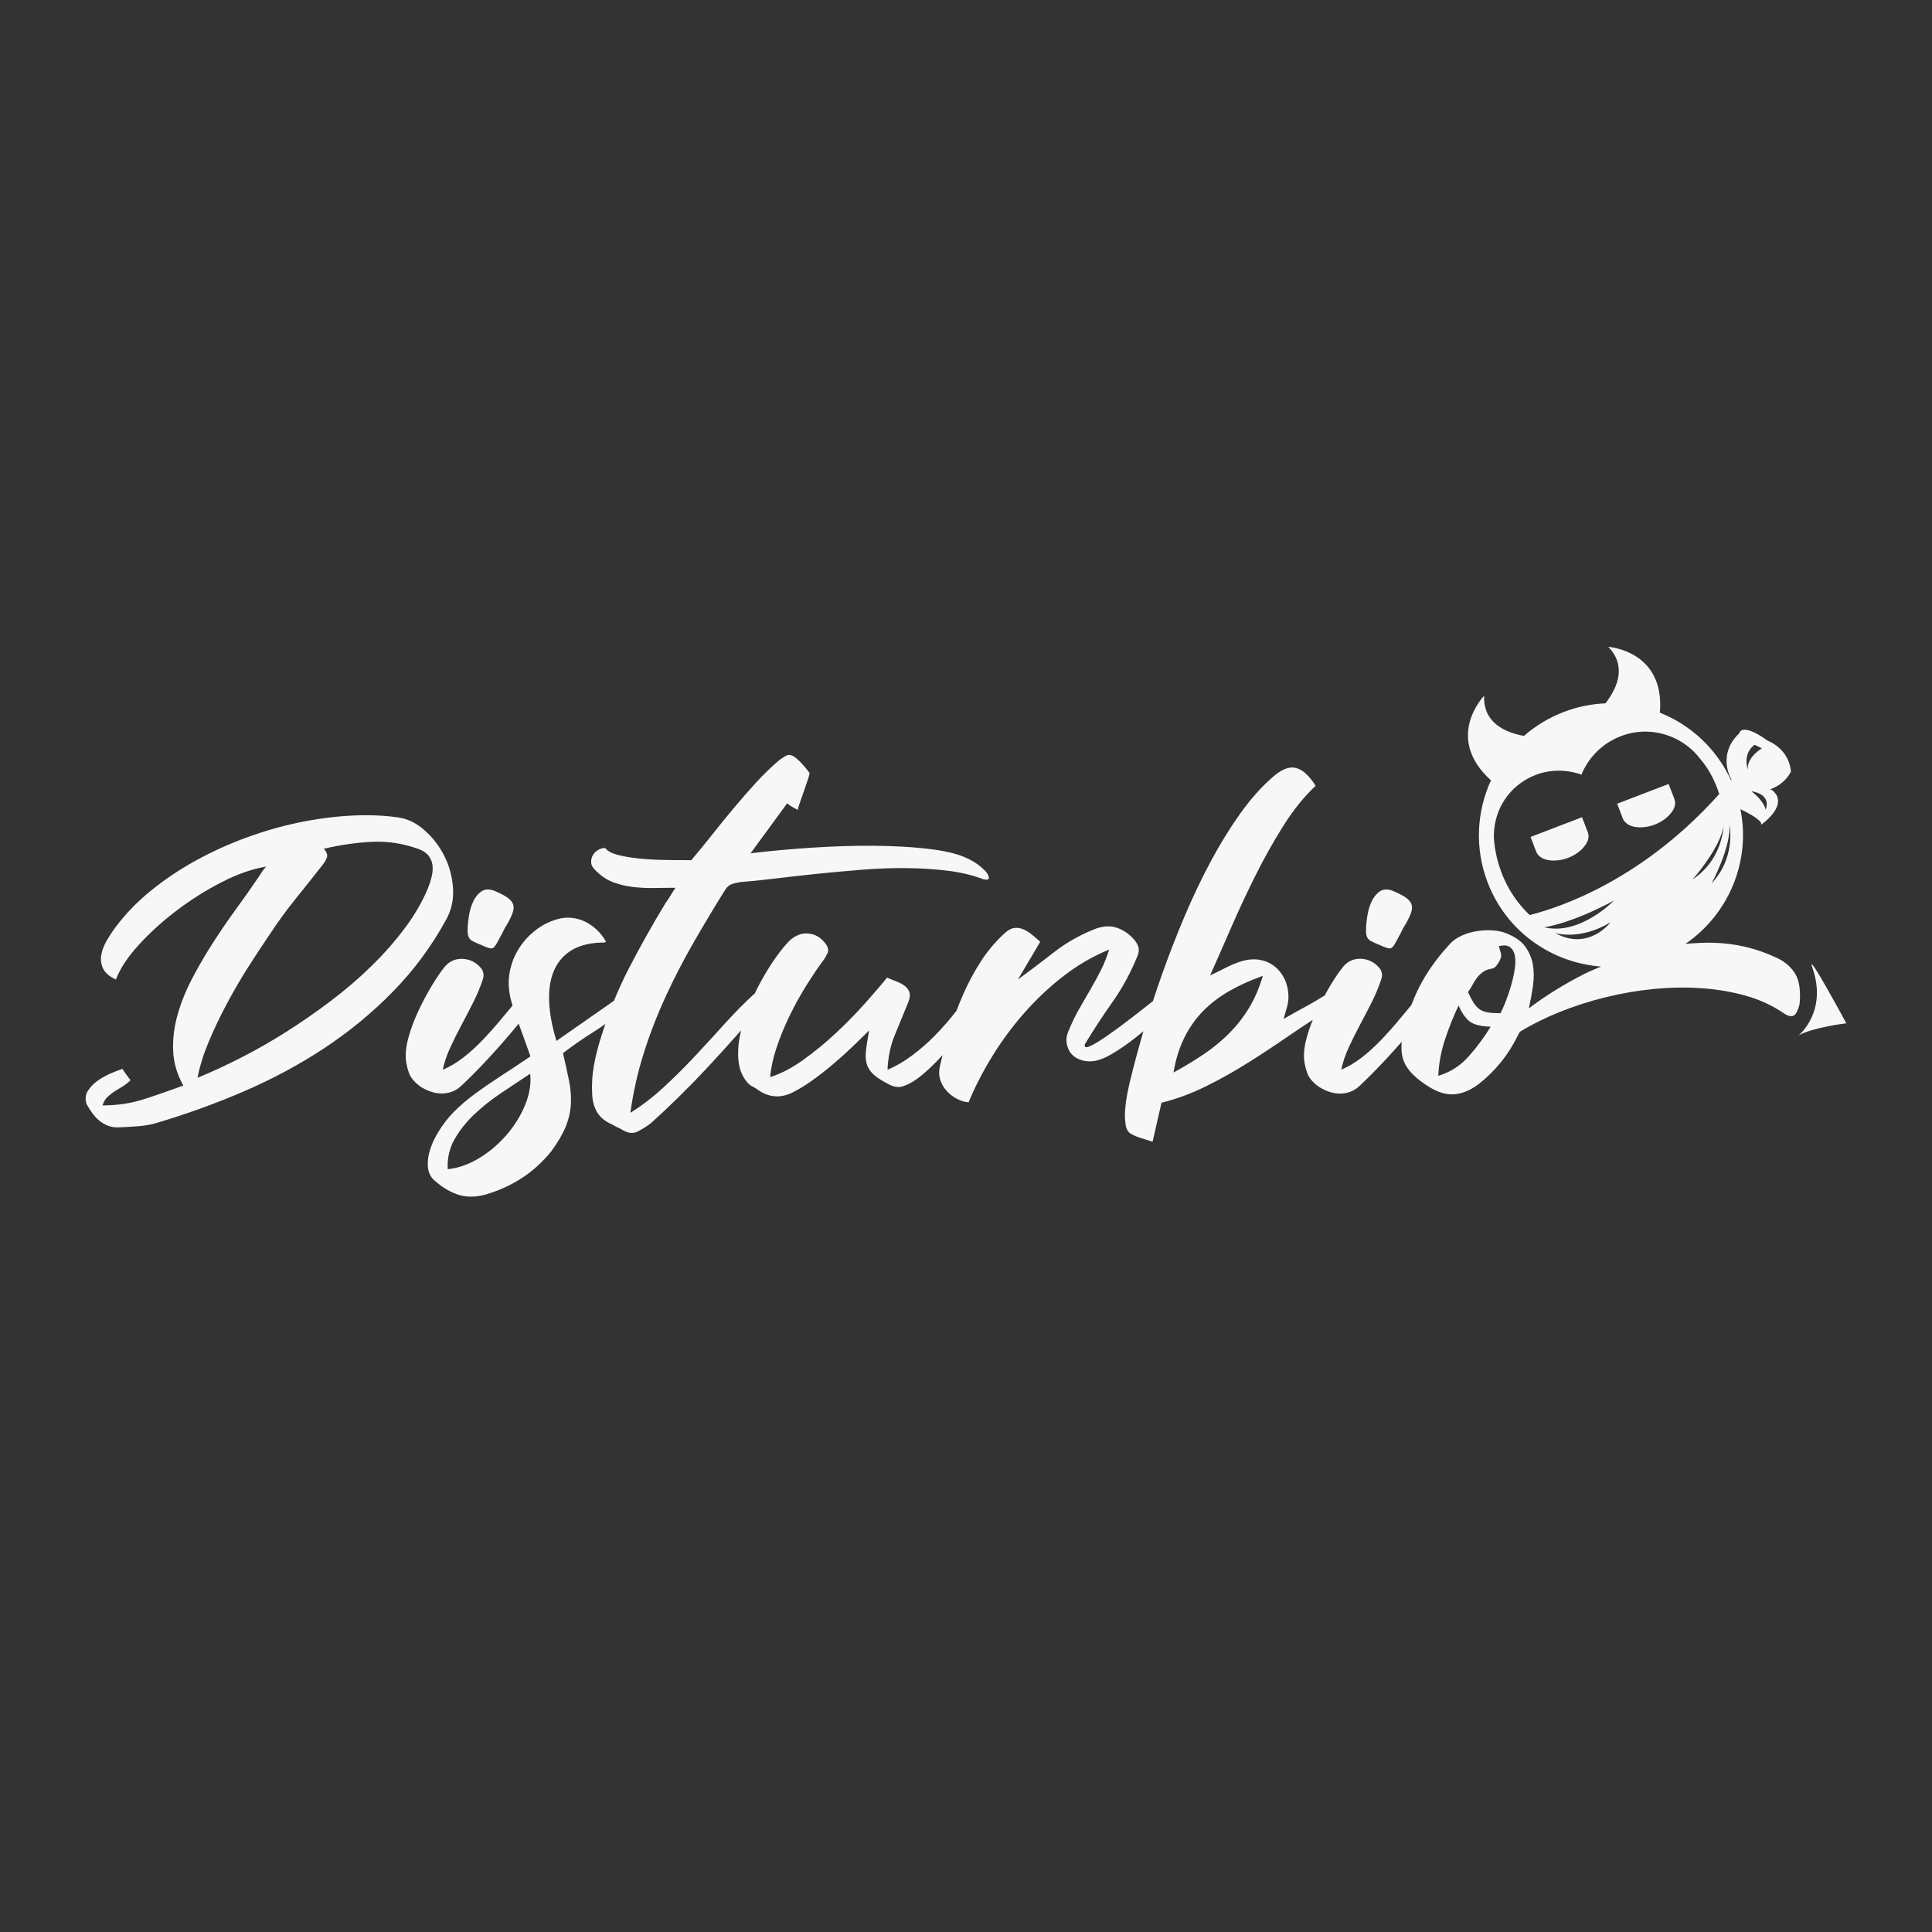 <?xml version="1.0" encoding="utf-8"?>
<!-- Generator: Adobe Illustrator 17.0.0, SVG Export Plug-In . SVG Version: 6.00 Build 0)  -->
<!DOCTYPE svg PUBLIC "-//W3C//DTD SVG 1.1//EN" "http://www.w3.org/Graphics/SVG/1.1/DTD/svg11.dtd">
<svg version="1.1" id="Layer_1" xmlns="http://www.w3.org/2000/svg" xmlns:xlink="http://www.w3.org/1999/xlink" x="0px" y="0px"
	 width="100px" height="100px" viewBox="0 0 100 100" enable-background="new 0 0 100 100" xml:space="preserve">
<rect x="0" y="0" width="100" height="100" fill="#333333" stroke="none"/>
<g opacity="0.96">
	<path fill="#FFFFFF" d="M23.448,45.96c-0.042-0.596-0.193-1.149-0.452-1.661c-0.26-0.511-0.599-0.953-1.02-1.324
		c-0.42-0.371-0.869-0.592-1.345-0.662c-0.771-0.112-1.598-0.144-2.481-0.095c-0.883,0.049-1.78,0.168-2.691,0.357
		c-0.911,0.189-1.822,0.452-2.733,0.788c-0.911,0.336-1.78,0.732-2.607,1.188c-0.827,0.456-1.595,0.971-2.302,1.545
		c-0.708,0.575-1.314,1.198-1.818,1.871c-0.168,0.224-0.326,0.462-0.473,0.715c-0.147,0.252-0.242,0.501-0.284,0.746
		c-0.042,0.246-0.011,0.48,0.095,0.704c0.105,0.224,0.326,0.414,0.662,0.568c0.21-0.56,0.606-1.159,1.188-1.798
		c0.581-0.637,1.244-1.237,1.987-1.797c0.743-0.56,1.52-1.047,2.333-1.461c0.813-0.413,1.569-0.676,2.271-0.788
		c-0.084,0.084-0.158,0.175-0.221,0.273c-0.063,0.098-0.123,0.189-0.178,0.273c-0.35,0.519-0.733,1.061-1.146,1.629
		c-0.414,0.568-0.816,1.156-1.209,1.766c-0.393,0.61-0.754,1.23-1.083,1.86c-0.33,0.631-0.582,1.261-0.757,1.892
		c-0.175,0.631-0.249,1.251-0.221,1.861c0.028,0.61,0.203,1.202,0.525,1.776c-0.715,0.266-1.402,0.504-2.06,0.715
		c-0.659,0.21-1.366,0.315-2.123,0.315c0.056-0.182,0.144-0.329,0.263-0.442c0.119-0.112,0.245-0.21,0.378-0.294
		c0.133-0.084,0.27-0.168,0.41-0.252c0.14-0.084,0.273-0.189,0.399-0.315c-0.07-0.098-0.14-0.192-0.21-0.284
		c-0.07-0.091-0.14-0.192-0.21-0.305c-0.168,0.056-0.375,0.137-0.62,0.242c-0.245,0.105-0.473,0.235-0.683,0.389
		c-0.21,0.154-0.375,0.329-0.494,0.525c-0.119,0.197-0.137,0.421-0.053,0.673c0.084,0.154,0.179,0.305,0.284,0.452
		c0.105,0.147,0.224,0.277,0.357,0.389c0.133,0.112,0.287,0.203,0.462,0.273c0.175,0.07,0.375,0.098,0.599,0.084
		c0.308-0.014,0.613-0.031,0.914-0.053c0.301-0.021,0.592-0.067,0.872-0.137c1.584-0.462,3.125-1.016,4.625-1.661
		c1.5-0.645,2.901-1.398,4.205-2.26c1.303-0.862,2.491-1.843,3.563-2.943c1.072-1.1,1.979-2.33,2.722-3.689
		C23.37,47.105,23.489,46.556,23.448,45.96z M22.344,45.371c-0.049,0.203-0.115,0.41-0.2,0.62c-0.294,0.701-0.694,1.388-1.198,2.06
		c-0.505,0.673-1.079,1.324-1.724,1.955c-0.645,0.631-1.342,1.23-2.092,1.797c-0.75,0.568-1.517,1.1-2.302,1.598
		c-0.785,0.497-1.57,0.946-2.355,1.345c-0.785,0.4-1.534,0.746-2.249,1.041c0.112-0.589,0.305-1.209,0.578-1.86
		c0.273-0.652,0.585-1.307,0.936-1.966c0.35-0.659,0.721-1.296,1.114-1.913c0.392-0.617,0.771-1.191,1.135-1.724
		c0.406-0.617,0.841-1.212,1.303-1.787c0.462-0.574,0.925-1.156,1.388-1.745c0.112-0.14,0.192-0.273,0.242-0.4
		c0.049-0.126-0.004-0.28-0.158-0.462c0.841-0.196,1.668-0.316,2.481-0.357c0.813-0.042,1.626,0.084,2.439,0.378
		c0.224,0.084,0.392,0.2,0.505,0.347c0.112,0.147,0.179,0.312,0.2,0.494C22.407,44.975,22.393,45.168,22.344,45.371z"/>
	<path fill="#FFFFFF" d="M24.961,48.934c0.266,0.126,0.442,0.175,0.525,0.147c0.084-0.028,0.182-0.154,0.294-0.378
		c0.056-0.112,0.105-0.203,0.147-0.273c0.042-0.07,0.077-0.137,0.105-0.2c0.028-0.063,0.059-0.126,0.095-0.189
		c0.035-0.063,0.087-0.15,0.158-0.263c0.126-0.224,0.213-0.417,0.263-0.578c0.049-0.161,0.049-0.301,0-0.42
		c-0.049-0.119-0.151-0.231-0.305-0.336c-0.154-0.105-0.365-0.214-0.631-0.326c-0.281-0.112-0.512-0.105-0.694,0.021
		c-0.182,0.126-0.326,0.305-0.431,0.536c-0.105,0.231-0.179,0.487-0.221,0.767c-0.042,0.28-0.063,0.525-0.063,0.736
		c0,0.266,0.081,0.441,0.242,0.525C24.607,48.787,24.778,48.865,24.961,48.934z"/>
	<path fill="#FFFFFF" d="M71.462,48.934c0.266,0.126,0.442,0.175,0.525,0.147c0.084-0.028,0.182-0.154,0.294-0.378
		c0.056-0.112,0.105-0.203,0.147-0.273c0.042-0.07,0.077-0.137,0.105-0.2c0.028-0.063,0.059-0.126,0.095-0.189
		c0.035-0.063,0.087-0.15,0.158-0.263c0.126-0.224,0.213-0.417,0.263-0.578c0.049-0.161,0.049-0.301,0-0.42
		c-0.049-0.119-0.151-0.231-0.305-0.336c-0.154-0.105-0.365-0.214-0.631-0.326c-0.281-0.112-0.512-0.105-0.694,0.021
		c-0.182,0.126-0.326,0.305-0.431,0.536c-0.105,0.231-0.179,0.487-0.221,0.767c-0.042,0.28-0.063,0.525-0.063,0.736
		c0,0.266,0.081,0.441,0.242,0.525C71.108,48.787,71.279,48.865,71.462,48.934z"/>
	<path fill="#FFFFFF" d="M92.915,50.395c-0.217-0.357-0.543-0.634-0.978-0.83c-1.009-0.476-2.081-0.732-3.216-0.767
		c-0.495-0.015-0.99,0.013-1.484,0.057c2.243-1.537,3.393-4.279,2.847-6.971c1.277,0.61,1.07,0.811,1.07,0.811
		c1.435-1.09,0.677-1.695,0.677-1.695c-0.031-0.063-0.105-0.111-0.21-0.146c0.806-0.278,1.076-0.917,1.076-0.917
		C92.603,38.742,91.5,38.34,91.5,38.34c-1.393-0.996-1.474-0.386-1.474-0.386c-1.194,1.131-0.402,2.405-0.402,2.405
		c-0.009,0.01-0.017,0.02-0.026,0.03c-0.755-1.652-2.1-2.87-3.684-3.503c0.277-3.213-2.671-3.406-2.671-3.406
		c0.946,0.975,0.509,2.078-0.146,2.925c-0.721,0.03-1.45,0.175-2.161,0.448c-0.774,0.297-1.464,0.72-2.054,1.237
		c-1.052-0.191-2.115-0.718-2.064-2.076c0,0-2.097,2.149,0.347,4.37l0.012-0.007c-0.743,1.615-0.861,3.516-0.174,5.306
		c0.977,2.546,3.315,4.149,5.865,4.346c-0.278,0.122-0.56,0.227-0.833,0.366c-1.065,0.54-2.032,1.139-2.901,1.797
		c0.084-0.378,0.154-0.76,0.21-1.146c0.056-0.385,0.056-0.75,0-1.093c-0.056-0.343-0.186-0.659-0.389-0.946
		c-0.203-0.287-0.536-0.522-0.999-0.704c-0.21-0.084-0.452-0.133-0.725-0.147c-0.273-0.014-0.543,0-0.809,0.042
		c-0.266,0.042-0.522,0.119-0.767,0.231c-0.245,0.113-0.445,0.252-0.599,0.421c-0.589,0.631-1.076,1.293-1.461,1.986
		c-0.203,0.366-0.382,0.761-0.541,1.183c-0.206,0.246-0.414,0.495-0.626,0.751c-0.308,0.372-0.624,0.725-0.946,1.062
		c-0.322,0.336-0.655,0.638-0.998,0.904c-0.344,0.266-0.697,0.477-1.062,0.631c0.084-0.392,0.217-0.785,0.4-1.177
		c0.182-0.392,0.378-0.785,0.588-1.177c0.21-0.392,0.414-0.785,0.61-1.177c0.196-0.392,0.357-0.785,0.483-1.177
		c0.056-0.168,0.035-0.336-0.063-0.504c-0.252-0.322-0.568-0.497-0.946-0.526c-0.378-0.028-0.694,0.098-0.946,0.378
		c-0.21,0.252-0.442,0.589-0.694,1.009c-0.106,0.177-0.207,0.359-0.307,0.543l-0.008-0.018c-0.308,0.196-0.645,0.392-1.009,0.589
		c-0.365,0.197-0.729,0.4-1.093,0.61c0.07-0.238,0.129-0.445,0.179-0.62c0.049-0.175,0.074-0.347,0.074-0.515
		c0-0.336-0.067-0.644-0.2-0.925c-0.133-0.28-0.315-0.508-0.547-0.683c-0.231-0.175-0.501-0.284-0.809-0.326
		c-0.308-0.042-0.645,0-1.009,0.126c-0.238,0.084-0.473,0.186-0.704,0.305c-0.231,0.119-0.494,0.249-0.789,0.389
		c0.308-0.687,0.659-1.482,1.051-2.386c0.392-0.904,0.816-1.815,1.272-2.733c0.455-0.918,0.946-1.794,1.472-2.628
		c0.525-0.834,1.083-1.524,1.671-2.07c-0.336-0.533-0.676-0.841-1.02-0.925c-0.344-0.084-0.733,0.063-1.167,0.442
		c-0.603,0.519-1.174,1.156-1.713,1.913c-0.539,0.757-1.051,1.587-1.535,2.491c-0.483,0.904-0.936,1.854-1.356,2.849
		c-0.42,0.995-0.809,1.997-1.167,3.006c-0.163,0.461-0.317,0.916-0.465,1.367c-0.372,0.296-0.755,0.597-1.154,0.903
		c-0.456,0.35-0.865,0.652-1.23,0.904c-0.365,0.252-0.655,0.428-0.872,0.526c-0.217,0.098-0.305,0.063-0.263-0.105
		c0.448-0.743,0.925-1.471,1.43-2.186c0.504-0.715,0.932-1.5,1.282-2.355c0.084-0.196,0.098-0.371,0.042-0.526
		c-0.056-0.154-0.154-0.301-0.294-0.441c-0.28-0.28-0.585-0.463-0.915-0.547c-0.329-0.084-0.697-0.042-1.104,0.126
		c-0.757,0.308-1.44,0.701-2.05,1.177c-0.61,0.477-1.23,0.946-1.861,1.409l1.156-1.955c-0.154-0.14-0.305-0.27-0.452-0.389
		c-0.147-0.119-0.302-0.21-0.463-0.273c-0.161-0.063-0.323-0.077-0.483-0.042c-0.161,0.035-0.333,0.144-0.515,0.326
		c-0.449,0.421-0.841,0.894-1.177,1.419c-0.336,0.526-0.635,1.083-0.894,1.671c-0.124,0.283-0.241,0.569-0.351,0.858
		c-0.071,0.092-0.145,0.187-0.227,0.288c-0.266,0.329-0.571,0.669-0.914,1.02c-0.344,0.35-0.725,0.683-1.146,0.999
		c-0.42,0.315-0.848,0.564-1.282,0.746c0.028-0.659,0.154-1.258,0.378-1.797c0.224-0.539,0.455-1.104,0.694-1.692
		c0.084-0.21,0.105-0.382,0.063-0.515c-0.042-0.133-0.123-0.245-0.242-0.336c-0.119-0.091-0.263-0.168-0.431-0.231
		s-0.33-0.129-0.483-0.2c-0.294,0.365-0.673,0.806-1.135,1.325c-0.463,0.519-0.967,1.034-1.514,1.545
		c-0.547,0.512-1.114,0.978-1.703,1.398c-0.589,0.421-1.156,0.715-1.703,0.883c0.042-0.476,0.154-0.988,0.336-1.535
		c0.182-0.547,0.406-1.093,0.673-1.64c0.266-0.547,0.557-1.072,0.872-1.577c0.315-0.505,0.62-0.953,0.915-1.346
		c0.07-0.112,0.129-0.221,0.179-0.326c0.049-0.105,0.038-0.228-0.032-0.368c-0.224-0.364-0.522-0.574-0.893-0.631
		c-0.372-0.056-0.719,0.063-1.041,0.357c-0.224,0.224-0.469,0.526-0.736,0.904c-0.266,0.379-0.522,0.792-0.767,1.241
		c-0.111,0.203-0.215,0.412-0.316,0.625l-0.01-0.015c-0.533,0.491-1.051,1.016-1.556,1.577c-0.505,0.561-1.016,1.118-1.535,1.671
		c-0.519,0.554-1.051,1.083-1.598,1.587c-0.547,0.505-1.121,0.946-1.724,1.325c0.14-1.037,0.368-2.057,0.683-3.059
		c0.315-1.002,0.694-1.983,1.135-2.943c0.442-0.96,0.928-1.903,1.461-2.828c0.532-0.925,1.079-1.836,1.64-2.733
		c0.098-0.14,0.206-0.231,0.326-0.273c0.119-0.042,0.263-0.077,0.431-0.105c0.547-0.042,1.163-0.105,1.85-0.189
		c0.687-0.084,1.405-0.165,2.155-0.242c0.75-0.077,1.517-0.147,2.302-0.21c0.784-0.063,1.552-0.091,2.302-0.084
		c0.75,0.007,1.464,0.052,2.144,0.136c0.68,0.084,1.293,0.231,1.84,0.442c0.182,0.042,0.276,0.021,0.284-0.063
		c0.007-0.084-0.039-0.189-0.137-0.315c-0.182-0.196-0.378-0.361-0.589-0.494c-0.21-0.133-0.449-0.249-0.715-0.347
		c-0.462-0.168-1.09-0.294-1.881-0.378c-0.792-0.084-1.679-0.129-2.66-0.137c-0.981-0.007-2.022,0.025-3.122,0.095
		c-1.1,0.07-2.176,0.168-3.227,0.294l1.892-2.586c0.084,0.07,0.168,0.13,0.252,0.179c0.084,0.049,0.182,0.102,0.294,0.158
		c0.014-0.07,0.056-0.206,0.126-0.41c0.07-0.203,0.144-0.413,0.221-0.631c0.077-0.217,0.143-0.413,0.2-0.589
		c0.056-0.175,0.077-0.27,0.063-0.284c-0.113-0.154-0.235-0.305-0.368-0.452c-0.133-0.147-0.277-0.277-0.431-0.389
		c-0.155-0.098-0.294-0.112-0.42-0.042c-0.126,0.07-0.252,0.154-0.379,0.252c-0.407,0.351-0.796,0.729-1.167,1.135
		c-0.372,0.407-0.743,0.83-1.114,1.272c-0.371,0.442-0.739,0.894-1.104,1.356c-0.364,0.463-0.743,0.925-1.135,1.388
		c-0.42,0-0.865-0.003-1.335-0.011c-0.47-0.007-0.918-0.031-1.345-0.074c-0.428-0.042-0.803-0.105-1.125-0.189
		c-0.322-0.084-0.539-0.203-0.652-0.358c-0.126,0-0.249,0.035-0.368,0.105c-0.119,0.07-0.21,0.161-0.273,0.273
		c-0.063,0.112-0.091,0.238-0.084,0.378c0.007,0.14,0.088,0.281,0.242,0.421c0.28,0.281,0.582,0.48,0.904,0.599
		c0.322,0.119,0.658,0.2,1.009,0.242c0.35,0.042,0.711,0.06,1.083,0.053c0.371-0.007,0.746-0.011,1.125-0.011
		c-0.112,0.168-0.203,0.312-0.273,0.431c-0.07,0.119-0.147,0.235-0.231,0.347c-0.673,1.107-1.304,2.228-1.892,3.364
		c-0.288,0.556-0.55,1.125-0.788,1.708l-2.975,2.076c-0.224-0.728-0.35-1.398-0.378-2.008c-0.028-0.61,0.049-1.139,0.231-1.587
		c0.182-0.448,0.473-0.802,0.872-1.062c0.399-0.259,0.914-0.403,1.545-0.431c0.042,0,0.091,0,0.147,0
		c0.056,0,0.105-0.014,0.147-0.042c-0.113-0.21-0.252-0.399-0.42-0.567c-0.168-0.168-0.354-0.308-0.557-0.421
		c-0.203-0.112-0.42-0.189-0.652-0.231c-0.231-0.042-0.459-0.042-0.683,0c-0.462,0.098-0.88,0.284-1.251,0.557
		c-0.371,0.273-0.68,0.599-0.925,0.978c-0.245,0.378-0.41,0.792-0.494,1.24c-0.084,0.449-0.07,0.904,0.042,1.367
		c0.025,0.123,0.059,0.25,0.1,0.379c-0.199,0.238-0.4,0.478-0.604,0.725c-0.308,0.372-0.624,0.725-0.946,1.062
		c-0.322,0.336-0.655,0.638-0.998,0.904c-0.344,0.266-0.697,0.477-1.062,0.631c0.084-0.392,0.217-0.785,0.4-1.177
		c0.182-0.392,0.378-0.785,0.589-1.177c0.21-0.392,0.413-0.785,0.61-1.177c0.196-0.392,0.357-0.785,0.483-1.177
		c0.056-0.168,0.035-0.336-0.063-0.504c-0.252-0.322-0.568-0.497-0.946-0.526c-0.378-0.028-0.694,0.098-0.946,0.378
		c-0.21,0.252-0.442,0.589-0.694,1.009c-0.252,0.42-0.487,0.862-0.704,1.324c-0.217,0.463-0.389,0.929-0.515,1.398
		c-0.126,0.47-0.161,0.886-0.105,1.251c0.028,0.168,0.07,0.333,0.126,0.494c0.056,0.161,0.133,0.298,0.231,0.41
		c0.168,0.196,0.361,0.35,0.578,0.462c0.217,0.112,0.434,0.186,0.651,0.221c0.217,0.035,0.434,0.025,0.652-0.032
		c0.217-0.056,0.41-0.161,0.578-0.315c0.154-0.14,0.368-0.347,0.641-0.62c0.273-0.273,0.575-0.589,0.904-0.946
		c0.329-0.357,0.669-0.743,1.02-1.156c0.15-0.176,0.295-0.352,0.44-0.527c0.054,0.15,0.113,0.314,0.18,0.496
		c0.119,0.323,0.263,0.722,0.431,1.198c-0.561,0.378-1.079,0.722-1.556,1.03c-0.476,0.308-0.914,0.61-1.314,0.904
		c-0.4,0.294-0.76,0.603-1.083,0.925c-0.322,0.323-0.602,0.687-0.841,1.093c-0.126,0.21-0.231,0.42-0.315,0.631
		c-0.084,0.21-0.144,0.421-0.179,0.631c-0.035,0.21-0.039,0.41-0.011,0.599c0.028,0.189,0.105,0.361,0.231,0.515
		c0.393,0.379,0.813,0.648,1.261,0.809c0.449,0.161,0.946,0.165,1.493,0.011c1.387-0.407,2.515-1.149,3.385-2.228
		c0.35-0.477,0.602-0.908,0.757-1.293c0.154-0.385,0.242-0.77,0.263-1.156c0.021-0.385-0.011-0.788-0.095-1.209
		c-0.084-0.42-0.189-0.897-0.315-1.429c0.532-0.406,1.069-0.778,1.608-1.114c0.2-0.125,0.395-0.26,0.588-0.4
		c-0.076,0.223-0.152,0.446-0.221,0.673c-0.154,0.477-0.276,0.96-0.368,1.45c-0.091,0.491-0.123,0.995-0.095,1.514
		c0.014,0.365,0.102,0.68,0.263,0.946c0.161,0.266,0.424,0.477,0.788,0.631c0.084,0.056,0.168,0.101,0.252,0.137
		c0.084,0.035,0.161,0.073,0.231,0.116c0.294,0.182,0.55,0.224,0.767,0.126c0.217-0.098,0.459-0.245,0.725-0.441
		c0.981-0.883,1.934-1.819,2.859-2.807c0.587-0.627,1.196-1.299,1.822-2.008c-0.029,0.124-0.055,0.246-0.077,0.368
		c-0.084,0.47-0.098,0.908-0.042,1.314c0.056,0.407,0.21,0.75,0.462,1.03c0.07,0.084,0.158,0.151,0.263,0.2
		c0.105,0.049,0.2,0.109,0.284,0.178c0.532,0.365,1.093,0.421,1.682,0.168c0.35-0.168,0.708-0.382,1.072-0.641
		c0.364-0.259,0.722-0.536,1.072-0.83c0.35-0.294,0.686-0.596,1.009-0.904c0.322-0.308,0.623-0.603,0.904-0.883
		c-0.084,0.449-0.14,0.813-0.168,1.093c-0.028,0.281-0.007,0.515,0.063,0.704c0.07,0.189,0.189,0.358,0.357,0.505
		c0.168,0.147,0.413,0.305,0.736,0.473c0.28,0.154,0.536,0.193,0.767,0.116c0.231-0.077,0.466-0.2,0.704-0.368
		c0.252-0.182,0.529-0.42,0.83-0.715c0.174-0.17,0.344-0.348,0.511-0.53c-0.043,0.17-0.084,0.34-0.123,0.509
		c-0.07,0.28-0.07,0.533,0,0.757c0.07,0.224,0.182,0.421,0.336,0.589c0.154,0.168,0.333,0.305,0.536,0.41
		c0.203,0.105,0.403,0.165,0.599,0.179c0.322-0.785,0.728-1.577,1.219-2.375c0.49-0.799,1.047-1.552,1.671-2.26
		c0.624-0.708,1.303-1.346,2.039-1.913c0.736-0.567,1.517-1.02,2.344-1.356c-0.112,0.365-0.252,0.715-0.42,1.051
		c-0.168,0.336-0.35,0.673-0.547,1.009c-0.196,0.336-0.393,0.676-0.589,1.02c-0.196,0.344-0.371,0.705-0.525,1.083
		c-0.112,0.238-0.151,0.466-0.116,0.683c0.035,0.217,0.116,0.399,0.242,0.547c0.126,0.147,0.298,0.256,0.515,0.326
		c0.217,0.07,0.452,0.084,0.704,0.042c0.238-0.042,0.505-0.147,0.799-0.315c0.294-0.168,0.606-0.371,0.936-0.61
		c0.259-0.187,0.518-0.394,0.777-0.612c-0.003,0.011-0.007,0.023-0.01,0.034c-0.28,0.96-0.518,1.853-0.715,2.68
		c-0.028,0.112-0.066,0.294-0.116,0.547c-0.049,0.252-0.084,0.515-0.105,0.788c-0.021,0.273-0.014,0.529,0.021,0.767
		c0.035,0.238,0.123,0.399,0.263,0.484c0.168,0.098,0.347,0.175,0.536,0.231c0.189,0.056,0.389,0.119,0.599,0.189l0.462-2.018
		c0.785-0.196,1.552-0.48,2.302-0.851c0.75-0.371,1.485-0.785,2.207-1.24c0.722-0.455,1.433-0.925,2.134-1.408
		c0.398-0.275,0.793-0.538,1.187-0.792c-0.129,0.319-0.239,0.639-0.325,0.96c-0.126,0.47-0.161,0.886-0.105,1.251
		c0.028,0.168,0.07,0.333,0.126,0.494c0.056,0.161,0.133,0.298,0.231,0.41c0.168,0.196,0.361,0.35,0.578,0.462
		c0.217,0.112,0.434,0.186,0.651,0.221c0.217,0.035,0.434,0.025,0.652-0.032c0.217-0.056,0.41-0.161,0.578-0.315
		c0.154-0.14,0.368-0.347,0.641-0.62c0.273-0.273,0.575-0.589,0.904-0.946c0.219-0.238,0.443-0.489,0.672-0.751
		c-0.038,0.427,0.007,0.787,0.138,1.077c0.197,0.435,0.624,0.855,1.282,1.261c0.476,0.294,0.922,0.42,1.335,0.378
		c0.413-0.042,0.823-0.217,1.23-0.526c0.855-0.673,1.521-1.493,1.997-2.46c0.028-0.042,0.053-0.087,0.073-0.136
		c0.021-0.049,0.045-0.087,0.074-0.116c0.617-0.378,1.3-0.718,2.05-1.02c0.749-0.301,1.535-0.554,2.355-0.757
		c0.82-0.203,1.653-0.347,2.502-0.431c0.848-0.084,1.675-0.098,2.481-0.042c0.806,0.056,1.569,0.186,2.291,0.389
		c0.722,0.203,1.37,0.501,1.945,0.893c0.168,0.126,0.326,0.179,0.473,0.158c0.147-0.021,0.27-0.228,0.368-0.62
		C93.213,51.275,93.132,50.753,92.915,50.395z M91.391,41.917c0,0-0.044-0.42-0.738-0.96C90.653,40.957,91.701,41.059,91.391,41.917
		z M90.823,38.552l0.372,0.18c-0.802,0.526-0.745,1.024-0.716,1.148C90.176,38.921,90.823,38.552,90.823,38.552z M27.179,57.196
		c-0.231,0.561-0.553,1.079-0.967,1.556c-0.414,0.476-0.886,0.876-1.419,1.198c-0.533,0.322-1.072,0.511-1.619,0.567
		c-0.028-0.575,0.091-1.093,0.357-1.556c0.266-0.463,0.606-0.89,1.02-1.283c0.414-0.392,0.876-0.76,1.388-1.103
		c0.512-0.343,1.012-0.676,1.503-0.999C27.497,56.096,27.41,56.636,27.179,57.196z M64.661,52.151
		c-0.287,0.477-0.624,0.911-1.009,1.303c-0.386,0.392-0.82,0.754-1.303,1.083c-0.483,0.329-1.02,0.655-1.608,0.977
		c0.112-0.673,0.298-1.272,0.557-1.797c0.259-0.526,0.585-0.988,0.977-1.388c0.392-0.399,0.848-0.746,1.366-1.041
		c0.518-0.294,1.093-0.553,1.724-0.778C65.183,51.128,64.948,51.674,64.661,52.151z M76.023,54.674
		c-0.435,0.491-0.96,0.827-1.577,1.009c0.028-0.659,0.15-1.307,0.368-1.944c0.217-0.638,0.445-1.202,0.683-1.692
		c0.126,0.308,0.294,0.564,0.505,0.767c0.21,0.203,0.595,0.312,1.156,0.326C76.836,53.672,76.458,54.183,76.023,54.674z
		 M78.388,50.259c-0.049,0.281-0.116,0.561-0.2,0.841c-0.084,0.281-0.175,0.543-0.273,0.788c-0.098,0.245-0.182,0.431-0.252,0.557
		c-0.266,0-0.483-0.014-0.652-0.042c-0.168-0.028-0.308-0.081-0.42-0.158c-0.112-0.077-0.214-0.186-0.305-0.326
		c-0.091-0.14-0.193-0.329-0.305-0.567c0.084-0.112,0.161-0.235,0.231-0.368c0.07-0.133,0.147-0.256,0.231-0.368
		c0.084-0.112,0.189-0.214,0.315-0.305c0.126-0.091,0.287-0.15,0.483-0.179c0.084-0.014,0.168-0.081,0.252-0.2
		c0.084-0.119,0.147-0.235,0.189-0.347c0.028-0.084,0.024-0.182-0.01-0.294c-0.035-0.112-0.067-0.217-0.095-0.315
		c0.266-0.07,0.466-0.049,0.599,0.063c0.133,0.113,0.214,0.273,0.242,0.484C78.448,49.733,78.437,49.979,78.388,50.259z
		 M88.587,45.732c0,0,1.029-1.886,0.932-3.098C89.616,43.282,89.642,44.601,88.587,45.732z M87.605,45.524
		c0,0,1.433-1.601,1.616-2.803C89.167,43.375,88.891,44.664,87.605,45.524z M78.111,46.002c-0.148-0.262-0.279-0.54-0.392-0.833
		c-0.166-0.433-0.278-0.869-0.343-1.302c-0.022-0.15-0.04-0.301-0.05-0.451c-0.023-0.518,0.073-1.034,0.284-1.529
		c0.35-0.786,0.998-1.439,1.88-1.778c0.471-0.181,0.961-0.245,1.441-0.21c0.319,0.023,0.634,0.089,0.936,0.197l0.029-0.101
		c0.127-0.285,0.292-0.553,0.49-0.797c0.385-0.475,0.896-0.859,1.504-1.093c0.921-0.354,1.886-0.297,2.727,0.077
		c0.541,0.241,1.022,0.618,1.39,1.102c0.482,0.558,0.787,1.218,0.982,1.812c-3.92,4.385-8.107,5.835-9.811,6.267
		C78.764,46.971,78.403,46.519,78.111,46.002z M83.541,46.61c0,0-1.767,1.835-3.612,1.386C79.928,47.997,81.295,47.825,83.541,46.61
		z M80.496,48.293c0,0,1.267,0.411,2.863-0.554C83.358,47.739,82.225,49.253,80.496,48.293z"/>
	<path fill="#FFFFFF" d="M93.811,50.096c0.798,2.277-0.71,3.489-0.71,3.489c0.794-0.424,2.465-0.618,2.465-0.618
		S93.432,49.013,93.811,50.096z"/>
	<path fill="#FFFFFF" d="M86.368,40.578L83.704,41.6l0.294,0.766c0.089,0.231,0.325,0.378,0.616,0.433
		c0.311,0.048,0.662,0.025,1.034-0.118c0.372-0.143,0.668-0.368,0.846-0.604c0.199-0.244,0.261-0.491,0.168-0.734L86.368,40.578z"/>
	<path fill="#FFFFFF" d="M81.886,42.298l-2.664,1.022l0.294,0.766c0.089,0.231,0.325,0.378,0.616,0.434
		c0.311,0.048,0.662,0.025,1.034-0.118c0.372-0.143,0.668-0.368,0.846-0.604c0.199-0.244,0.261-0.491,0.168-0.734L81.886,42.298z"/>
</g>
</svg>
